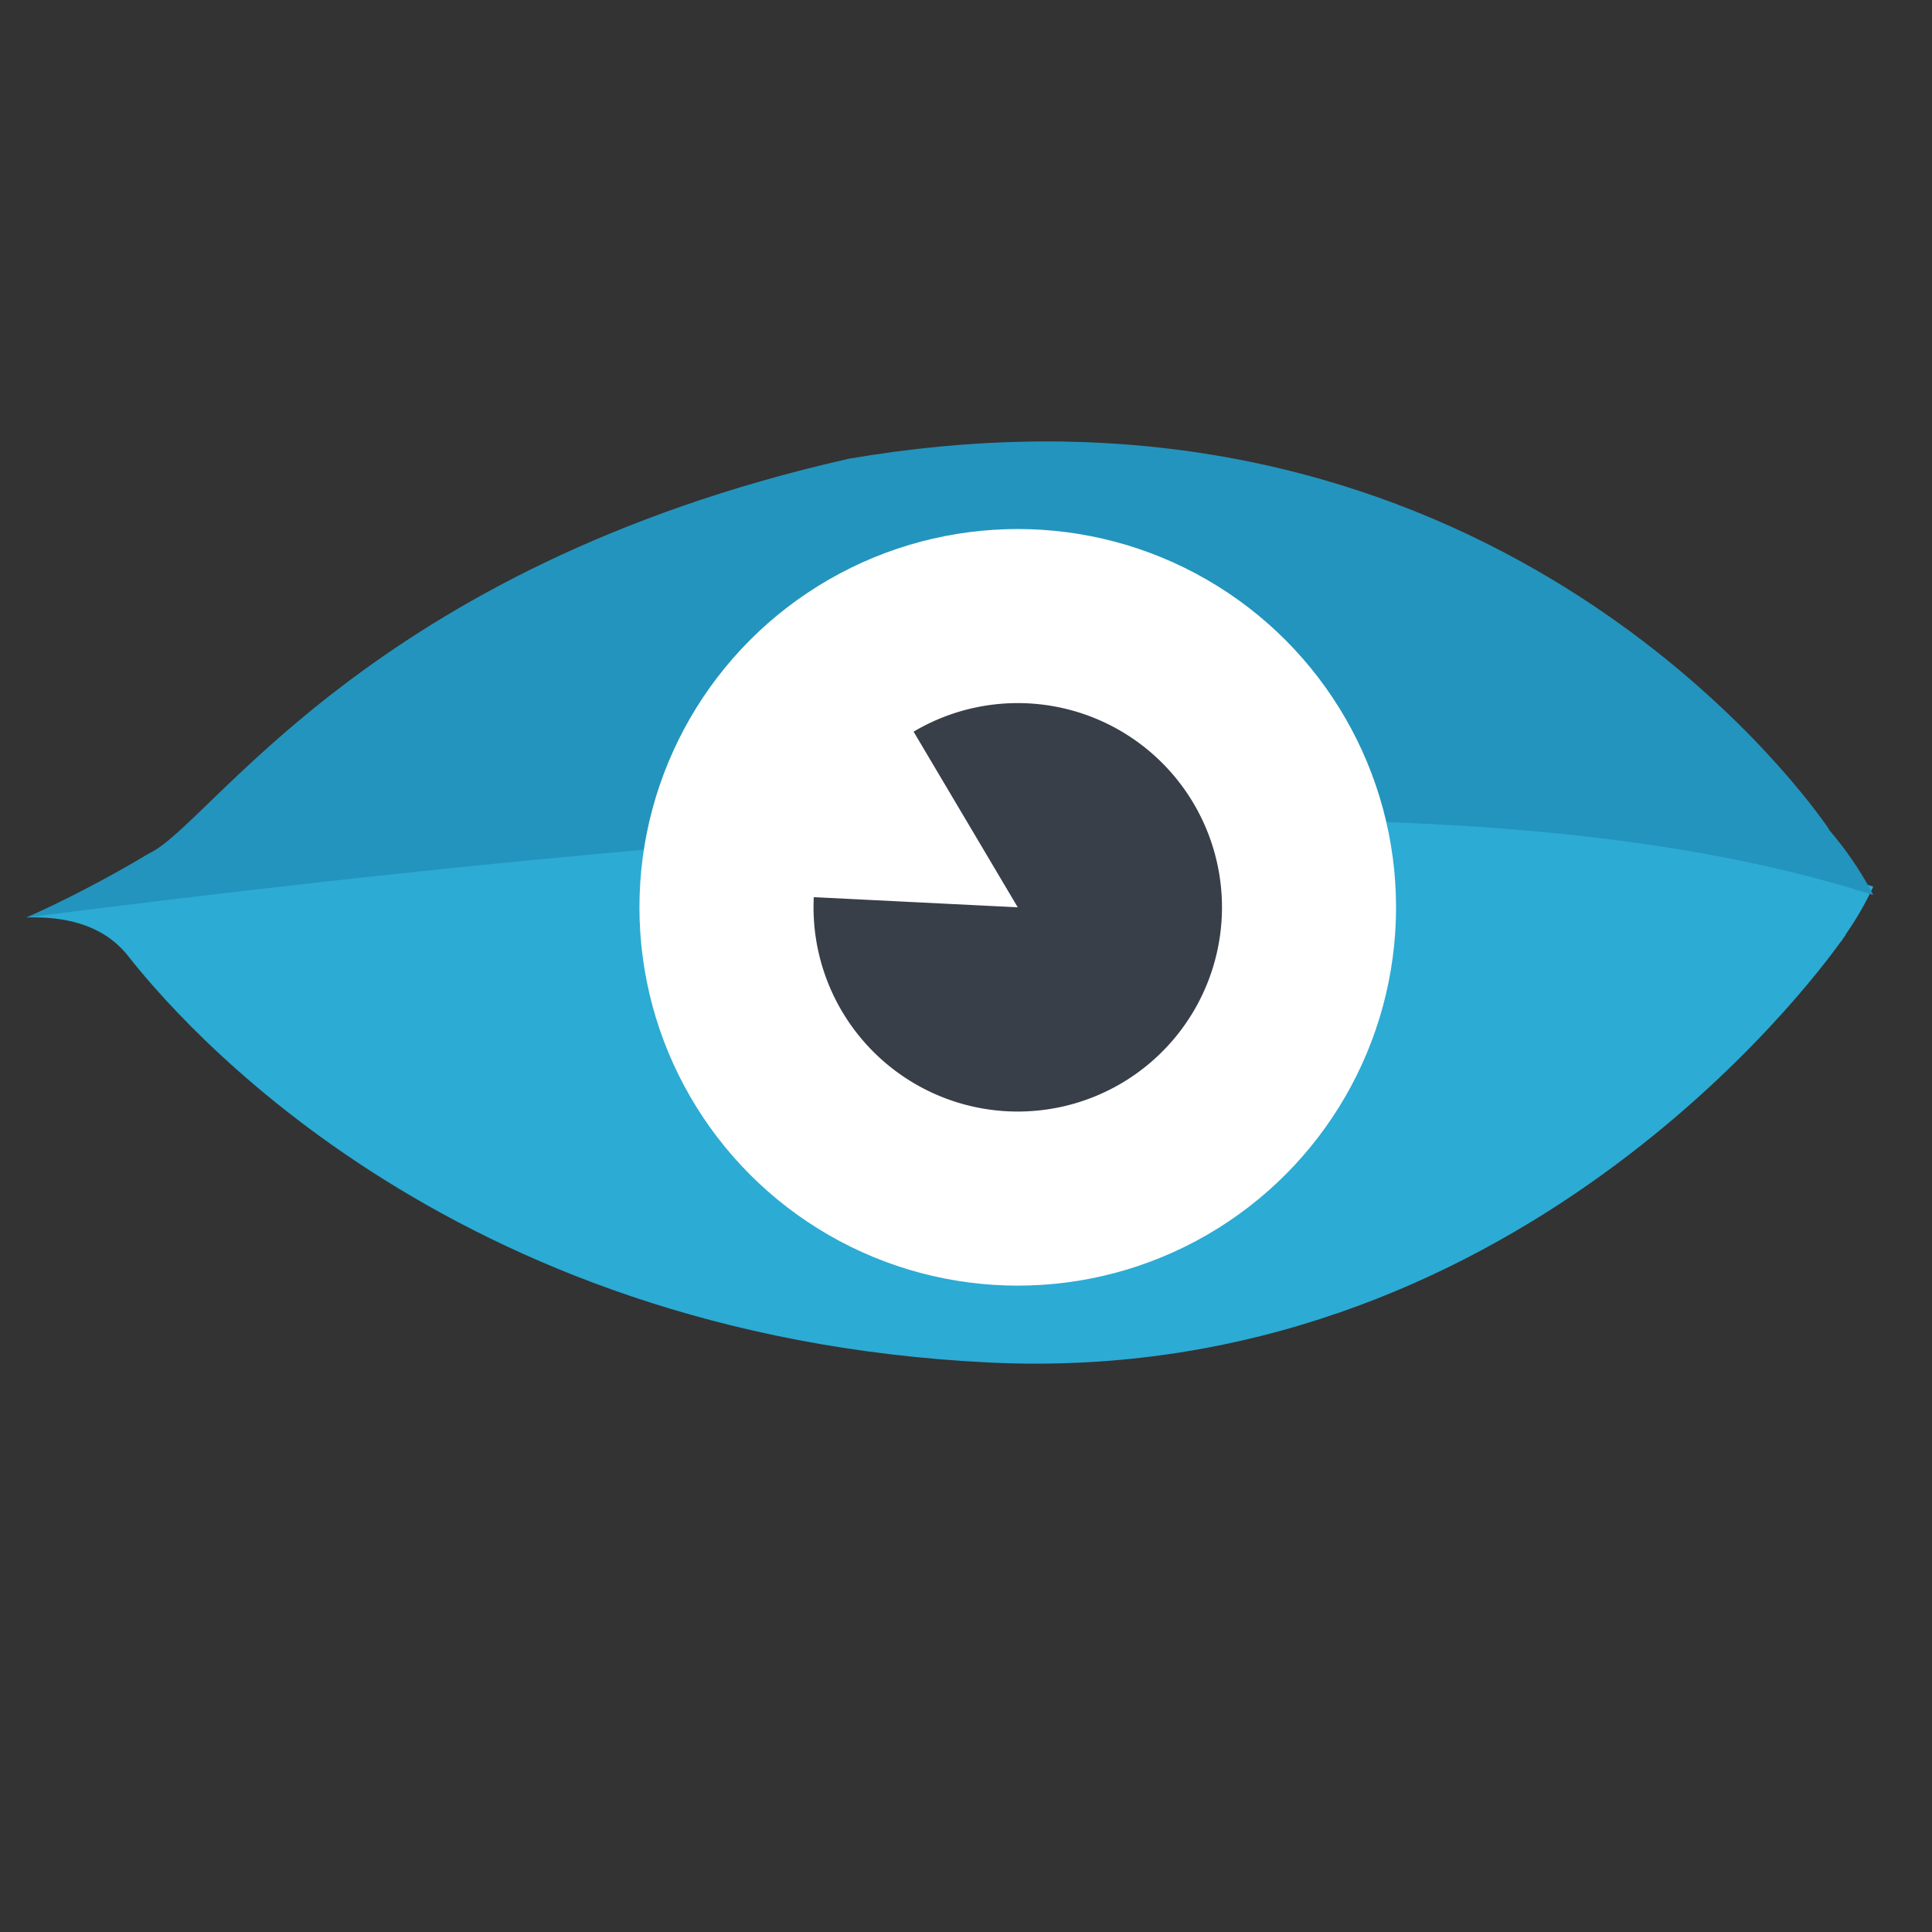 <?xml version="1.0" encoding="UTF-8" standalone="no"?>
<!-- Created with Inkscape (http://www.inkscape.org/) -->

<svg
   xmlns:dc="http://purl.org/dc/elements/1.1/"
   xmlns:cc="http://creativecommons.org/ns#"
   xmlns:rdf="http://www.w3.org/1999/02/22-rdf-syntax-ns#"
   xmlns:svg="http://www.w3.org/2000/svg"
   xmlns="http://www.w3.org/2000/svg"
   xmlns:sodipodi="http://sodipodi.sourceforge.net/DTD/sodipodi-0.dtd"
   xmlns:inkscape="http://www.inkscape.org/namespaces/inkscape"
   width="320mm"
   height="320mm"
   viewBox="0 0 320 320"
   version="1.1"
   id="svg4977"
   sodipodi:docname="favico.svg"
   inkscape:export-filename="/home/user/go/src/github.com/mongoeye/mongoeye/_misc/logo/logo.png"
   inkscape:export-xdpi="599.948"
   inkscape:export-ydpi="599.948"
   inkscape:version="0.92.1 r15371">
  <rect x="0" y="0" width="320" height="320" fill="#333333" stroke="none"/>
  <defs
     id="defs4971" />
  <sodipodi:namedview
     id="base"
     pagecolor="#ffffff"
     bordercolor="#666666"
     borderopacity="1.0"
     inkscape:pageopacity="0.0"
     inkscape:pageshadow="2"
     inkscape:zoom="0.1959498"
     inkscape:cx="-478.38339"
     inkscape:cy="12.339373"
     inkscape:document-units="mm"
     inkscape:current-layer="layer1"
     showgrid="false"
     inkscape:window-width="1366"
     inkscape:window-height="748"
     inkscape:window-x="0"
     inkscape:window-y="0"
     inkscape:window-maximized="0"
     showguides="true"
     inkscape:guide-bbox="true" />
  <g
     inkscape:label="Layer 1"
     inkscape:groupmode="layer"
     id="layer1"
     transform="translate(0,23)">
    <g
       id="g5096"
       transform="matrix(2.922,0,0,2.922,-23.247,-598.142)">
      <path
         sodipodi:nodetypes="cscsssccsccccccc"
         inkscape:connector-curvature="0"
         id="path1173"
         d="m 114.142,247.09 c -2.021,-0.643 -4.202,-1.229 -6.59,-1.748 -2.388,-0.519 -4.985,-0.971 -7.84,-1.342 -2.856,-0.371 -5.97,-0.662 -9.394,-0.863 -3.424,-0.201 -7.156,-0.311 -11.249,-0.319 -8.187,-0.016 -17.812,0.377 -29.281,1.269 -11.469,0.891 -24.939,0.247 -40.339,4.751 2.176,-0.067 4.263,0.392 5.666,2.056 2.759,3.523 17.989,21.686 48.956,23.173 29.597,1.421 46.748,-21.776 48.224,-23.853 0.011,-0.004 0.02,-0.011 0.031,-0.016 0.039,-0.061 0.077,-0.122 0.115,-0.183 0.017,-0.024 0.141,-0.191 0.141,-0.191 -0.004,-0.001 -0.012,-0.003 -0.016,-0.006 0.616,-0.886 1.143,-1.797 1.575,-2.729 z"
         style="fill:#2cabd4;fill-opacity:1;stroke-width:1.339" />
      <path
         inkscape:connector-curvature="0"
         id="path173-6"
         d="m 66.088,221.866 c -3.176,0.06 -6.523,0.368 -10.04,0.973 -27.257,6.175 -36.163,20.8 -39.646,22.367 -2.503,1.511 -5.152,2.842 -6.953,3.631 15.558,-1.987 28.87,-3.383 40.339,-4.277 11.469,-0.894 21.095,-1.285 29.281,-1.269 4.093,0.008 7.825,0.118 11.249,0.319 3.424,0.201 6.539,0.492 9.394,0.863 2.856,0.371 5.452,0.823 7.84,1.342 2.388,0.519 4.569,1.105 6.59,1.748 -0.664,-1.284 -1.507,-2.525 -2.519,-3.707 0.003,-0.006 0.008,-0.01 0.011,-0.016 0,0 -14.839,-22.551 -45.545,-21.975 z"
         style="fill:#2394bd;fill-opacity:1;stroke-width:1.339" />
      <circle
         r="21.444"
         cy="248.263"
         cx="65.646"
         id="path206"
         style="opacity:1;fill:#ffffff;fill-opacity:1;stroke:none;stroke-width:11.28;stroke-linecap:butt;stroke-miterlimit:4;stroke-dasharray:none;stroke-dashoffset:0;stroke-opacity:1" />
      <path
         transform="rotate(-60)"
         d="m -176.507,170.891 a 11.576,11.576 0 0 1 5.499,13.13 11.576,11.576 0 0 1 -11.392,8.536 11.576,11.576 0 0 1 -11.057,-8.965 11.576,11.576 0 0 1 5.997,-12.91 l 5.282,10.301 z"
         sodipodi:end="4.2385962"
         sodipodi:start="5.2243963"
         sodipodi:ry="11.576241"
         sodipodi:rx="11.576241"
         sodipodi:cy="180.98232"
         sodipodi:cx="-182.179"
         sodipodi:type="arc"
         id="path210"
         style="opacity:1;fill:#383f48;fill-opacity:1;stroke:none;stroke-width:2.772;stroke-linecap:butt;stroke-miterlimit:4;stroke-dasharray:none;stroke-dashoffset:0;stroke-opacity:1" />
    </g>
  </g>
</svg>
